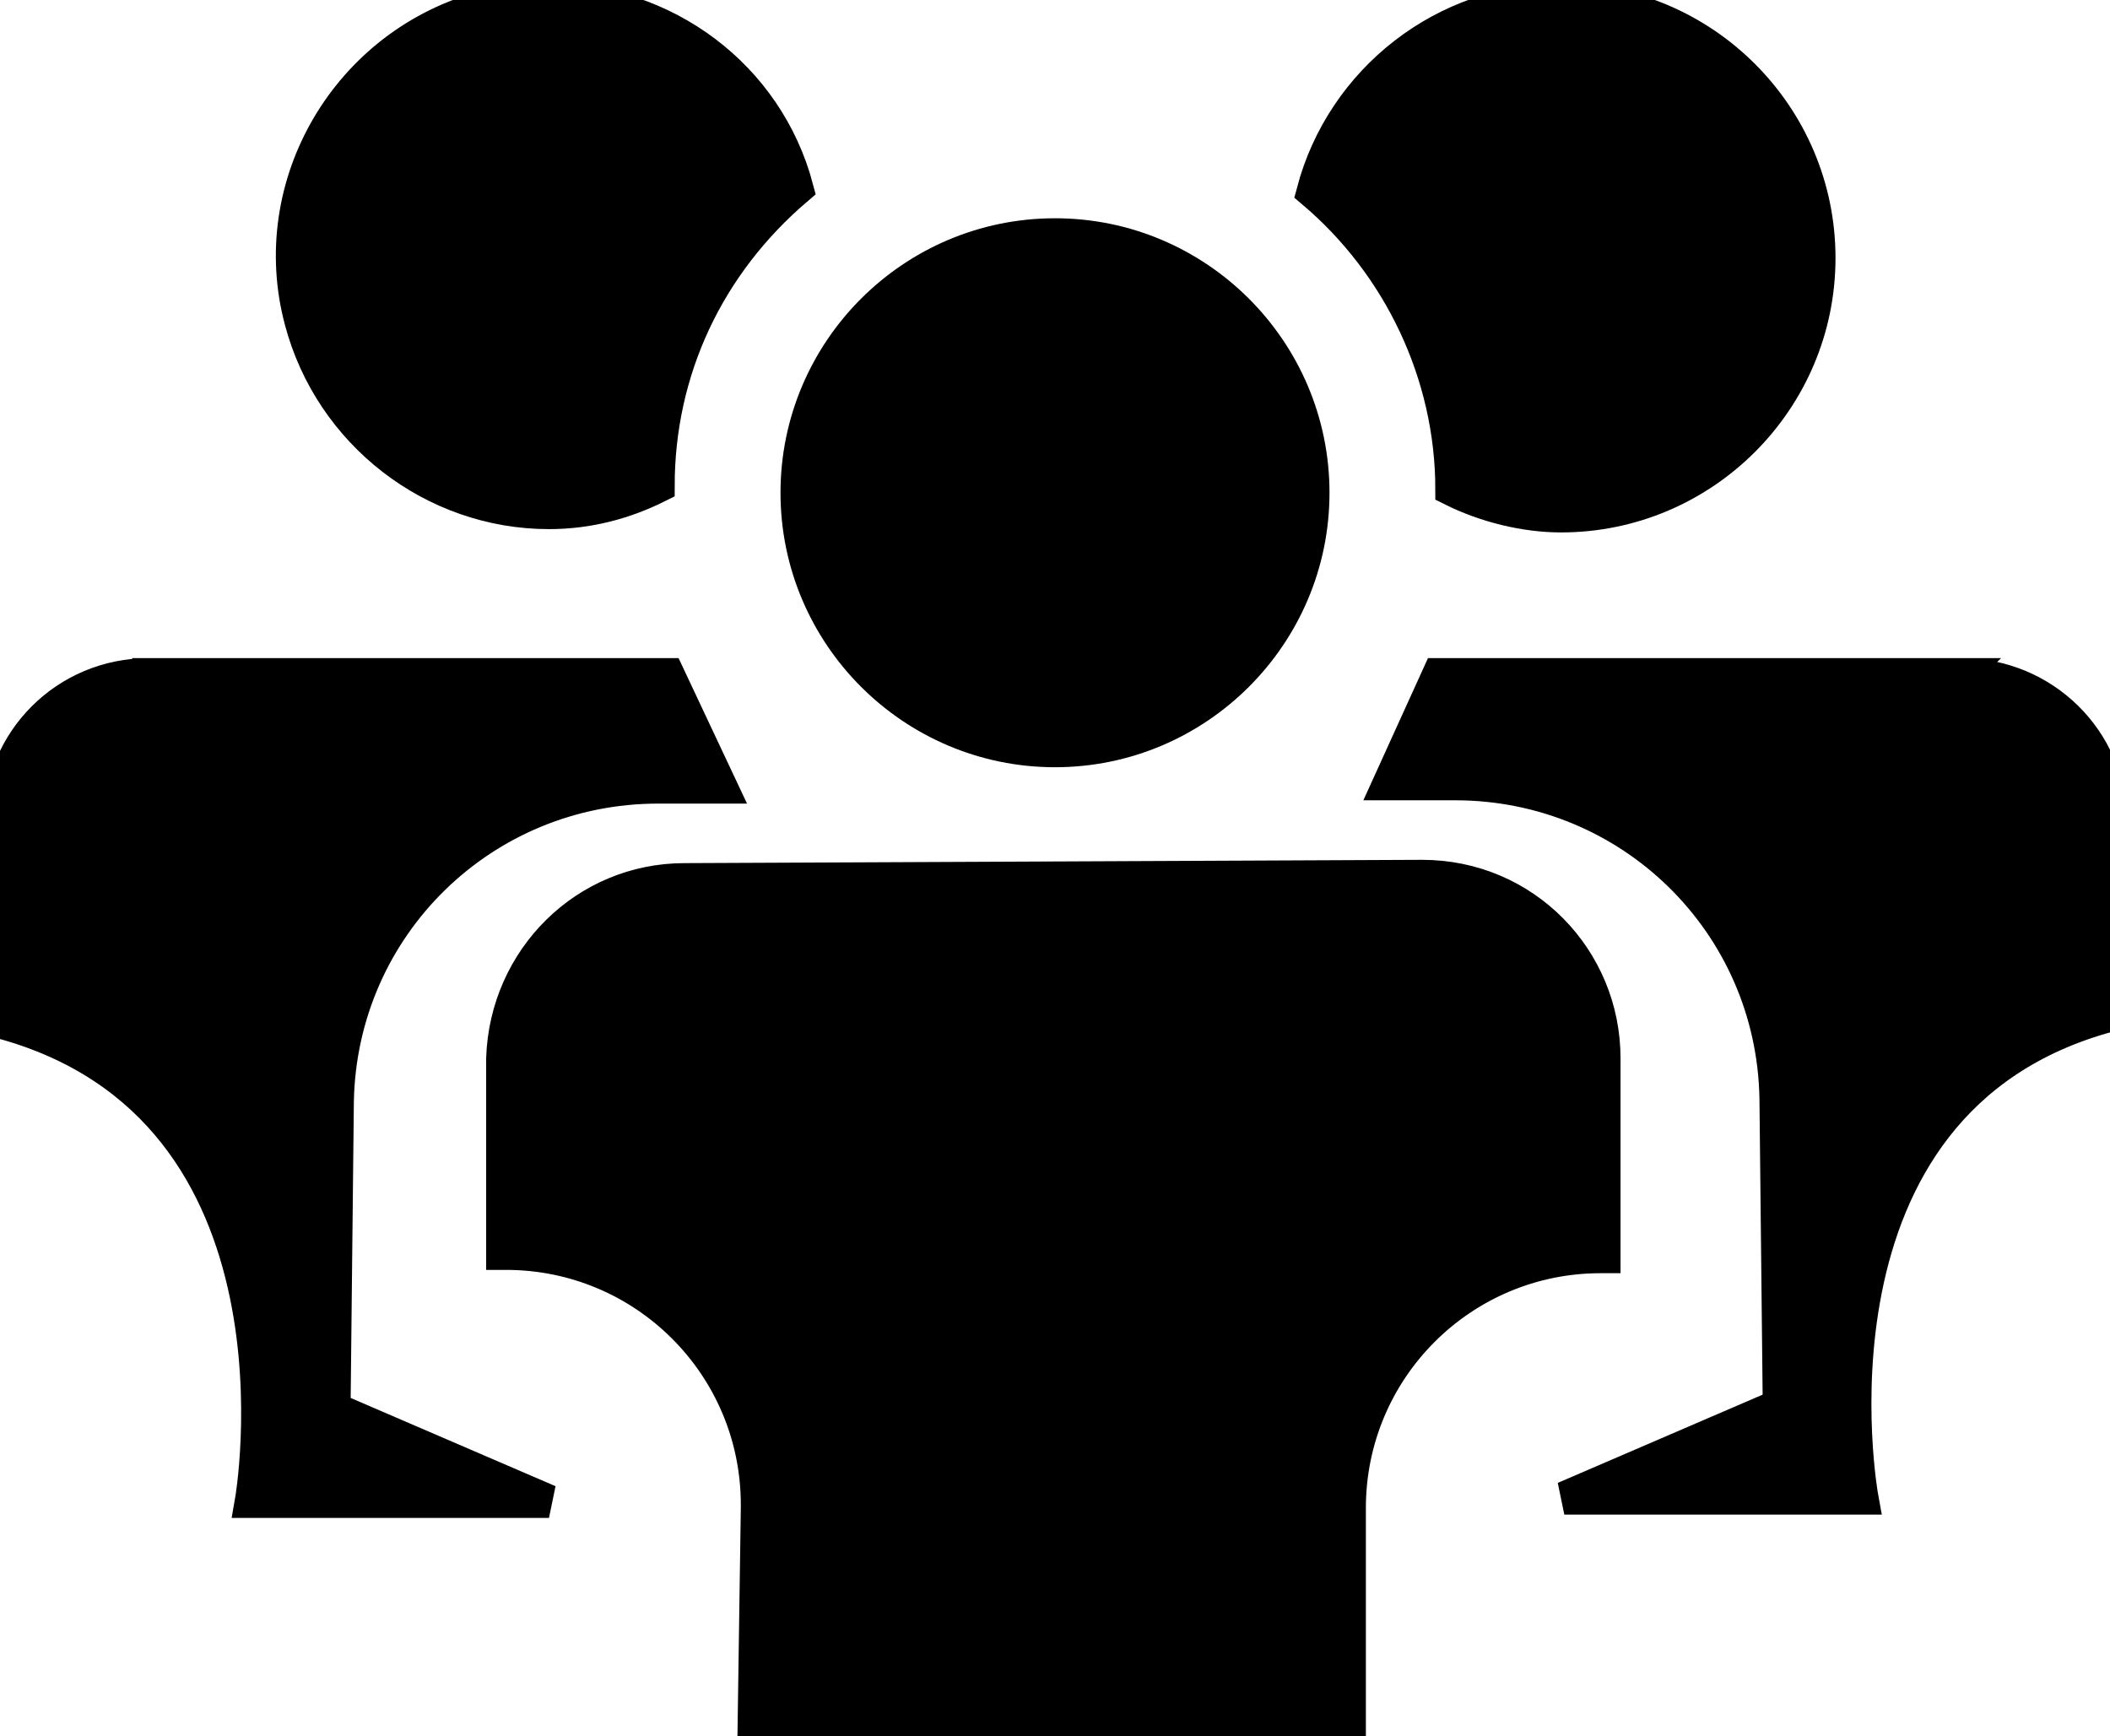 <svg focusable="false" stroke="currentcolor" fill="currentcolor" xmlns="http://www.w3.org/2000/svg" viewBox="0 0 63.8 52.5"><path d="M49.7 44.9l4.5-1.9-.1-9.6c-.1-5.5-4.7-10-10.2-10h-1.2l1.1-2.4h15.5c2.2 0 4 1.8 4 4v5.5c-8.4 2.5-7.9 12-7.6 14.5h-6z"></path><path d="M59.3 21.4c1.9 0 3.5 1.6 3.5 3.5V30c-7.9 2.6-7.9 11.2-7.7 14.4h-3l2-.9.6-.3v-.7l-.1-9.3c-.1-5.8-4.9-10.5-10.7-10.5h-.4l.6-1.4h15.2m0-.9H43.5L42 23.7h2c5.3 0 9.6 4.2 9.7 9.5l.1 9.3-6.5 2.8h9s-2.2-12 7.5-14.6v-5.9c0-2.4-2-4.4-4.5-4.4zM47.2 15c-1 0-1.9-.2-2.8-.6-.1-3.4-1.6-6.6-4.1-8.8.9-3.1 3.7-5.2 7-5.2 1.9 0 3.8.8 5.1 2.1s2.1 3.2 2.1 5.1c0 4.2-3.3 7.4-7.3 7.4z"></path><path d="M47.2 1C50.9 1 54 4 54 7.8c0 3.7-3 6.8-6.8 6.8-.8 0-1.6-.2-2.3-.4-.2-3.3-1.7-6.4-4.1-8.6 1-2.8 3.5-4.6 6.4-4.6m0-1c-3.5 0-6.6 2.4-7.5 5.8 2.6 2.2 4.2 5.5 4.2 9 1 .5 2.2.8 3.3.8 4.3 0 7.8-3.5 7.8-7.8S51.5 0 47.2 0zM8.2 44.9c.2-2.5.7-11.9-7.7-14.4V25c0-2.3 1.8-4.1 4-4.1H20l1.1 2.4H20c-5.5 0-10.1 4.5-10.2 10l-.1 9.6 4.5 1.9h-6z"></path><path d="M4.5 21.4h15.2l.6 1.4H20c-5.8 0-10.6 4.7-10.7 10.5l-.1 9.3v.7l.6.3 2 .9H8.7c.3-3.3.2-11.8-7.7-14.4V24.9c0-1.9 1.6-3.5 3.5-3.5m0-1c-2.5 0-4.5 2-4.5 4.5v6c9.7 2.6 7.6 14.5 7.6 14.5h9l-6.5-2.8.1-9.3c.1-5.3 4.4-9.5 9.7-9.5h1.9l-1.6-3.4H4.5z"></path><g><path d="M17 15.1h-.3c-3.3 0-6.2-2.2-7.1-5.5-.5-1.9-.2-3.8.8-5.5 1-1.7 2.6-2.9 4.4-3.3.6-.2 1.2-.2 1.8-.2 3.2 0 6 2.1 7 5.2-2.5 2.3-4 5.4-4.1 8.8-.8.2-1.7.4-2.5.5z"></path><path d="M16.6 1C19.5 1 22 2.8 23 5.5c-2.4 2.3-3.8 5.3-4 8.6-.6.2-1.2.3-1.8.4h-.6c-3.1 0-5.8-2.1-6.6-5.1-.9-3.6 1.2-7.3 4.9-8.3.6 0 1.2-.1 1.7-.1m0-1c-.6 0-1.3.1-1.9.2C10.5 1.3 8 5.6 9.1 9.7c.9 3.4 4 5.8 7.5 5.8 1.2 0 2.3-.3 3.3-.8 0-3.5 1.5-6.7 4.2-9-.9-3.4-4-5.7-7.5-5.7z"></path></g><g><path d="M23.4 52l.1-6.5c0-4.4-3.4-7.9-7.7-8.1v-5.3c0-2.8 2.3-5 5-5h22.4c2.8 0 5 2.2 5 5v5.5c-4.3.3-7.7 3.8-7.7 8.1V52H23.4z"></path><path d="M20.7 27.6h22.4c1.2 0 2.3.5 3.2 1.3.8.8 1.3 2 1.3 3.2v5c-4.3.5-7.7 4.1-7.7 8.6v5.8h-16l.1-5.8v-.1c0-4.5-3.4-8.1-7.7-8.6V32.1c0-2.5 2-4.5 4.4-4.5m0-1c-3 0-5.4 2.4-5.5 5.4V37.9h.1c4.2 0 7.6 3.4 7.6 7.6v.1l-.1 6.8h18v-6.8c0-4.2 3.4-7.6 7.6-7.6h.1v-6c0-3-2.4-5.5-5.5-5.5l-22.3.1c.1 0 .1 0 0 0z"></path></g><g><path d="M31.9 22.2c-4 0-7.3-3.3-7.3-7.3s3.3-7.3 7.3-7.3 7.3 3.3 7.3 7.3-3.3 7.3-7.3 7.3z"></path><path d="M31.9 8.1c3.7 0 6.8 3 6.8 6.8s-3 6.8-6.8 6.8-6.8-3-6.8-6.8 3.1-6.8 6.8-6.8m0-1c-4.3 0-7.8 3.5-7.8 7.8s3.5 7.8 7.8 7.8 7.8-3.5 7.8-7.8-3.5-7.8-7.8-7.8z"></path></g></svg>